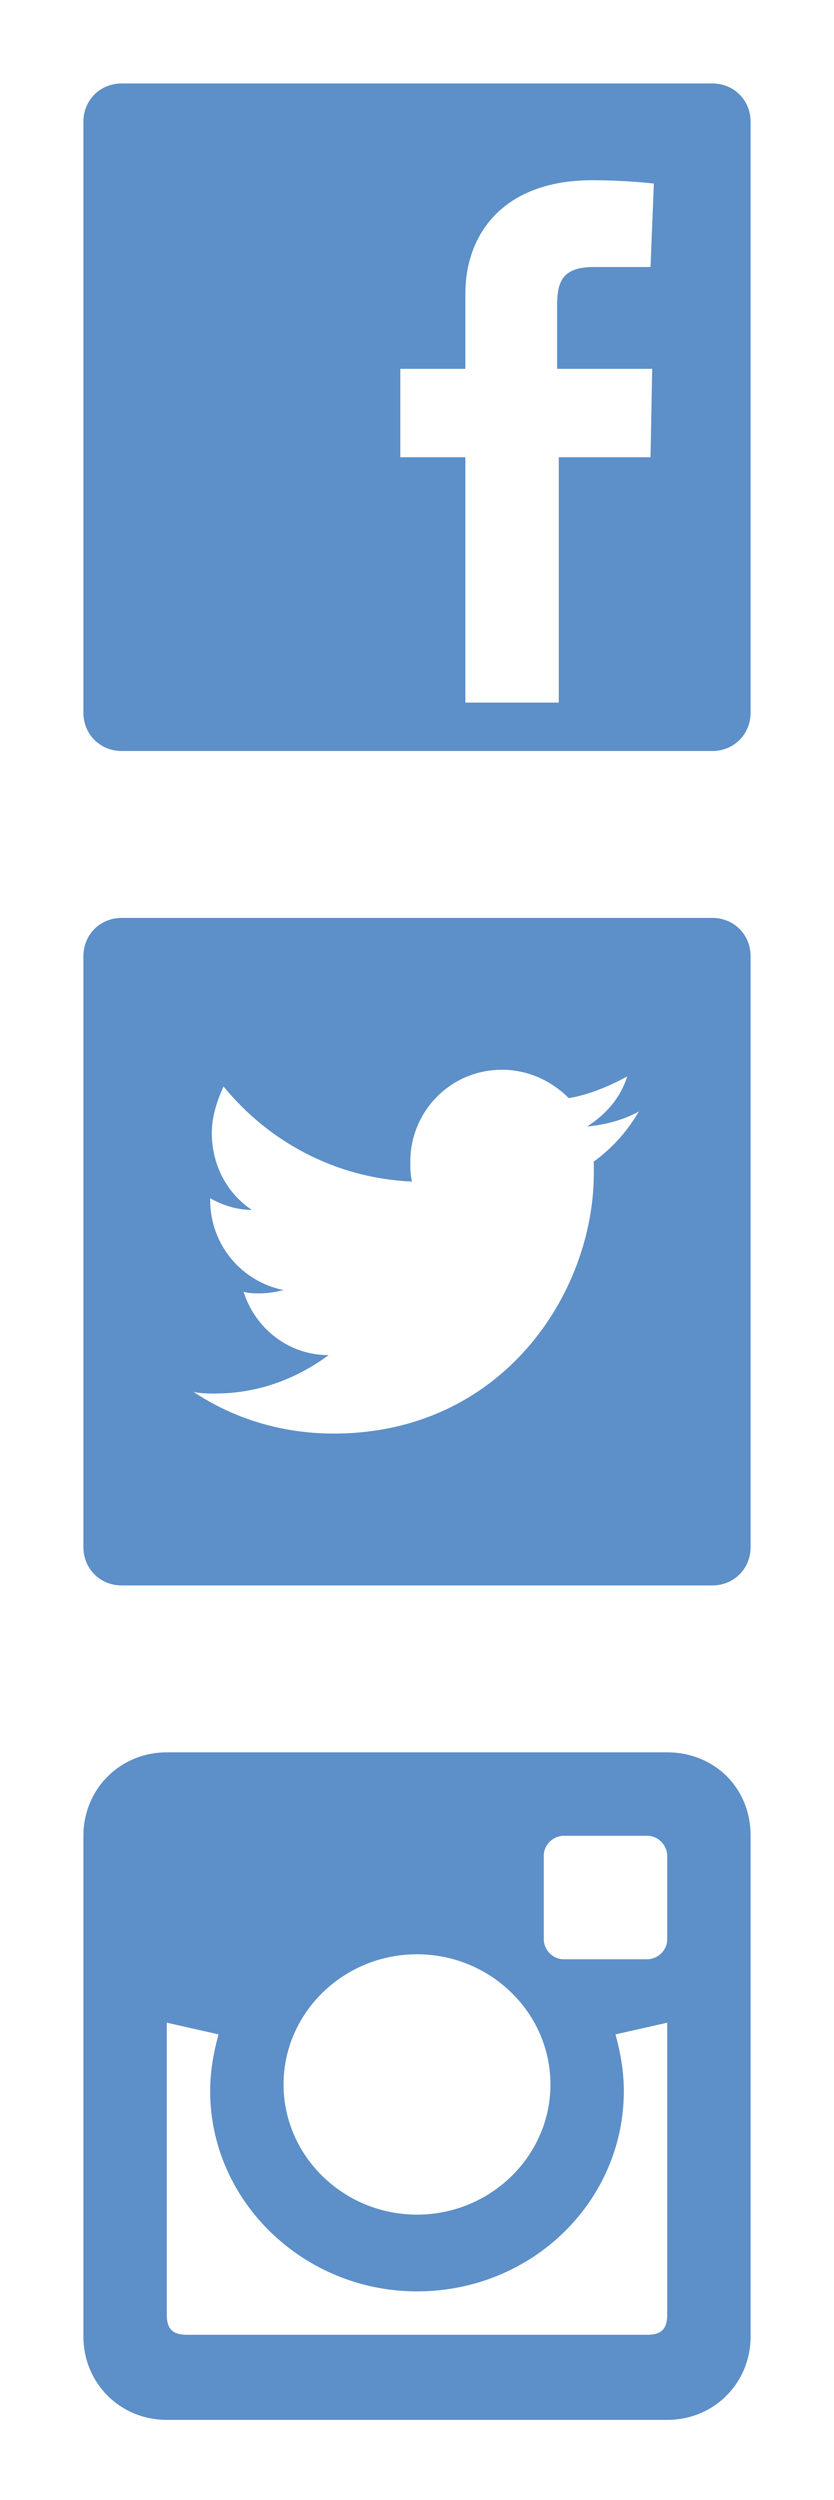 <?xml version="1.0" encoding="utf-8"?>
<!-- Generator: Adobe Illustrator 21.0.0, SVG Export Plug-In . SVG Version: 6.00 Build 0)  -->
<svg version="1.1" id="Layer_1" xmlns="http://www.w3.org/2000/svg" xmlns:xlink="http://www.w3.org/1999/xlink" x="0px" y="0px"
	 viewBox="0 0 50 149.8" style="enable-background:new 0 0 50 149.8;" xml:space="preserve">
<style type="text/css">
	.st0{fill:#5D8FC8;}
</style>
<path class="st0" d="M42.7,5H7.3C6,5,5,6,5,7.3v35.4C5,44,6,45,7.3,45h35.4c1.3,0,2.3-1,2.3-2.3V7.3C45,6,44,5,42.7,5z M39,27.4
	h-5.5v14.7h-5.6V27.4H24v-5.3h3.9c0,0,0-2.2,0-4.5c0-3.6,2.3-6.8,7.6-6.8c2.1,0,3.7,0.2,3.7,0.2L39,16c0,0-1.6,0-3.4,0
	c-1.9,0-2.2,0.9-2.2,2.3c0,0.2,0,0.2,0,0.2c0,0.4,0,1.4,0,3.6h5.7L39,27.4z"/>
<path class="st0" d="M42.7,55H7.3C6,55,5,56,5,57.3v35.4C5,94,6,95,7.3,95h35.4c1.3,0,2.3-1,2.3-2.3V57.3C45,56,44,55,42.7,55z
	 M35.6,69.6c0,0.2,0,0.5,0,0.7c0,7.2-5.5,15.6-15.6,15.6c-3.1,0-6-0.9-8.4-2.5c0.4,0.1,0.9,0.1,1.3,0.1c2.6,0,4.9-0.9,6.8-2.3
	c-2.4,0-4.4-1.6-5.1-3.8c0.3,0.1,0.7,0.1,1,0.1c0.5,0,1-0.1,1.4-0.2c-2.5-0.5-4.4-2.7-4.4-5.4c0,0,0,0,0-0.1
	c0.7,0.4,1.6,0.7,2.5,0.7c-1.5-1-2.4-2.7-2.4-4.6c0-1,0.3-1.9,0.7-2.8c2.7,3.3,6.7,5.5,11.3,5.7c-0.1-0.4-0.1-0.8-0.1-1.2
	c0-3,2.4-5.5,5.5-5.5c1.6,0,3,0.7,4,1.7c1.2-0.2,2.4-0.7,3.5-1.3c-0.4,1.3-1.3,2.3-2.4,3c1.1-0.1,2.2-0.4,3.1-0.9
	C37.6,67.8,36.7,68.8,35.6,69.6z"/>
<path class="st0" d="M40,105H10c-2.8,0-5,2.2-5,5v30c0,2.8,2.2,5,5,5h30c2.8,0,5-2.2,5-5v-30C45,107.1,42.8,105,40,105z M25,117.1
	c4.4,0,8,3.5,8,7.8c0,4.3-3.6,7.8-8,7.8c-4.4,0-8-3.5-8-7.8C17,120.6,20.6,117.1,25,117.1z M40,138.7c0,0.9-0.4,1.2-1.2,1.2H11.2
	c-0.9,0-1.2-0.4-1.2-1.2v-17.5l3.1,0.7c-0.3,1.1-0.5,2.2-0.5,3.4c0,6.6,5.6,12,12.4,12c6.9,0,12.4-5.4,12.4-12
	c0-1.2-0.2-2.3-0.5-3.4l3.1-0.7V138.7z M40,116.2c0,0.7-0.6,1.2-1.2,1.2h-5c-0.7,0-1.2-0.6-1.2-1.2v-5c0-0.7,0.6-1.2,1.2-1.2h5
	c0.7,0,1.2,0.6,1.2,1.2V116.2z"/>
</svg>
